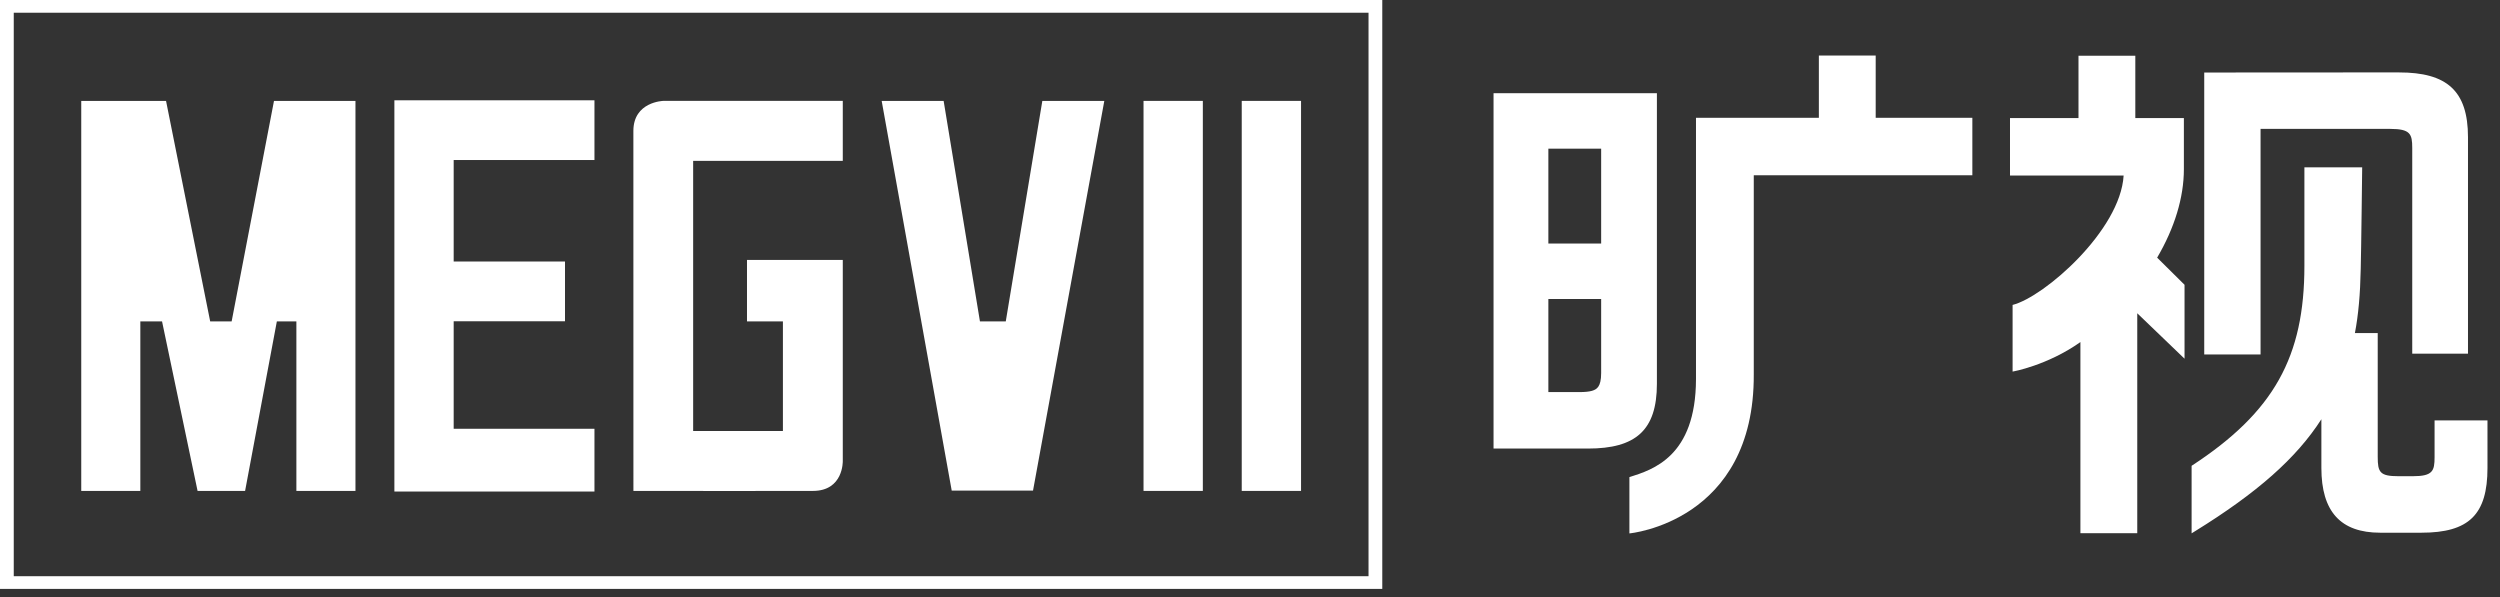 <?xml version="1.0" encoding="UTF-8"?>
<svg width="134px" height="32px" viewBox="0 0 134 32" version="1.1" xmlns="http://www.w3.org/2000/svg" xmlns:xlink="http://www.w3.org/1999/xlink">
    <rect x="0" y="0" width="134" height="32" fill="#333333" stroke="none"/>
    <title>logo@1x</title>
    <g id="组件" stroke="none" stroke-width="1" fill="none" fill-rule="evenodd">
        <g id="title-旷视" transform="translate(-34, -6)" fill="#FFFFFF">
            <g id="编组">
                <g id="logo" transform="translate(34, 6)">
                    <path d="M85.329,20.949 C85.164,20.995 84.944,21.016 84.65,21.016 L82.992,21.016 L82.992,16.028 L85.822,16.028 L85.822,19.999 C85.822,20.762 85.569,20.873 85.329,20.949 L85.329,20.949 Z M82.992,13.053 L85.822,13.053 L85.822,7.969 L82.992,7.969 L82.992,13.053 Z M80.054,4.995 L80.054,24.043 L81.062,24.043 L84.828,24.043 L85.118,24.043 C87.666,24.043 88.81,23.07 88.81,20.574 L88.81,19.868 L88.81,6.346 L88.81,4.995 L80.054,4.995 Z" id="Fill-1"></path>
                    <path d="M100.537,6.315 L100.537,2.975 L97.491,2.975 L97.491,6.315 L90.905,6.315 L90.905,20.323 C90.898,24.475 88.586,25.178 87.336,25.573 L87.336,28.591 C87.336,28.591 94.043,27.982 94.002,20.063 L94.002,9.394 L105.718,9.394 L105.718,6.315 L100.537,6.315 Z" id="Fill-3"></path>
                    <path d="M130.493,22.534 L130.493,24.508 C130.493,25.247 130.392,25.525 129.321,25.525 L128.565,25.525 C127.556,25.525 127.446,25.315 127.446,24.482 L127.446,17.852 L126.223,17.852 C126.409,16.883 126.509,15.777 126.535,14.416 C126.561,13.514 126.613,8.97 126.613,8.97 L123.516,8.97 L123.516,14.251 C123.516,19.11 121.894,22.084 117.47,24.967 L117.47,28.587 L117.654,28.473 C120.979,26.417 123.081,24.566 124.426,22.472 L124.426,25.083 C124.426,27.418 125.457,28.553 127.577,28.553 L129.789,28.553 C132.337,28.553 133.329,27.58 133.329,25.083 L133.329,22.534 L130.493,22.534 Z" id="Fill-5"></path>
                    <path d="M115.623,13.81 C116.561,12.213 117.056,10.579 117.056,9.067 L117.056,6.328 L114.453,6.328 L114.453,2.988 L111.407,2.988 L111.407,6.328 L107.736,6.328 L107.736,9.407 L113.827,9.407 C113.654,12.348 109.576,15.914 107.875,16.344 L107.875,19.918 C107.875,19.918 109.734,19.593 111.51,18.335 L111.51,28.581 L114.557,28.581 L114.557,16.791 L117.091,19.226 L117.091,15.264 L115.623,13.81 Z" id="Fill-7"></path>
                    <path d="M128.592,3.882 L126.701,3.882 L126.385,3.882 L126.241,3.882 L118.147,3.887 L118.147,19.001 L121.166,19.001 L121.166,6.908 L125.199,6.908 L126.241,6.909 L128.124,6.909 C129.195,6.909 129.296,7.187 129.296,7.926 L129.296,18.958 L132.284,18.958 L132.284,7.351 C132.284,4.854 131.139,3.882 128.592,3.882" id="Fill-9"></path>
                    <polygon id="Fill-11" points="55.869 5.409 53.909 17.228 52.525 17.228 50.579 5.409 47.258 5.409 51.012 26.296 55.37 26.296 59.191 5.409"></polygon>
                    <polygon id="Fill-13" points="14.686 5.409 12.416 17.228 11.266 17.228 8.9 5.409 4.355 5.409 4.355 26.313 7.522 26.313 7.522 17.228 8.686 17.228 10.59 26.313 13.137 26.313 14.839 17.228 15.886 17.228 15.886 26.313 19.053 26.313 19.053 5.409"></polygon>
                    <polygon id="Fill-15" points="21.139 26.346 21.139 5.376 31.863 5.376 31.863 8.577 24.317 8.577 24.317 14.017 30.284 14.017 30.284 17.22 24.317 17.22 24.317 22.982 31.863 22.982 31.863 26.346"></polygon>
                    <polygon id="Fill-17" points="61.293 26.313 64.472 26.313 64.472 5.408 61.293 5.408"></polygon>
                    <polygon id="Fill-19" points="66.557 26.313 69.736 26.313 69.736 5.408 66.557 5.408"></polygon>
                    <path d="M45.173,8.624 L45.173,5.408 L35.551,5.408 C35.551,5.408 33.949,5.449 33.949,7.019 L33.951,26.313 C36.382,26.324 42.391,26.313 43.571,26.313 C45.221,26.313 45.173,24.707 45.173,24.707 L45.173,13.931 L40.039,13.931 L40.039,17.228 L41.964,17.228 L41.964,23.101 L37.153,23.101 L37.153,8.624 L45.173,8.624 Z" id="Fill-20"></path>
                    <path d="M0.737,30.885 L73.353,30.885 L73.353,0.682 L0.737,0.682 L0.737,30.885 Z M74.09,0.185 L74.09,6.76208723e-05 L0,6.76208723e-05 L0,31.381 L0,31.565 L74.09,31.565 L74.09,31.381 L74.09,0.185 L74.09,0.185 Z" id="Fill-21"></path>
                </g>
            </g>
        </g>
    </g>
</svg>
